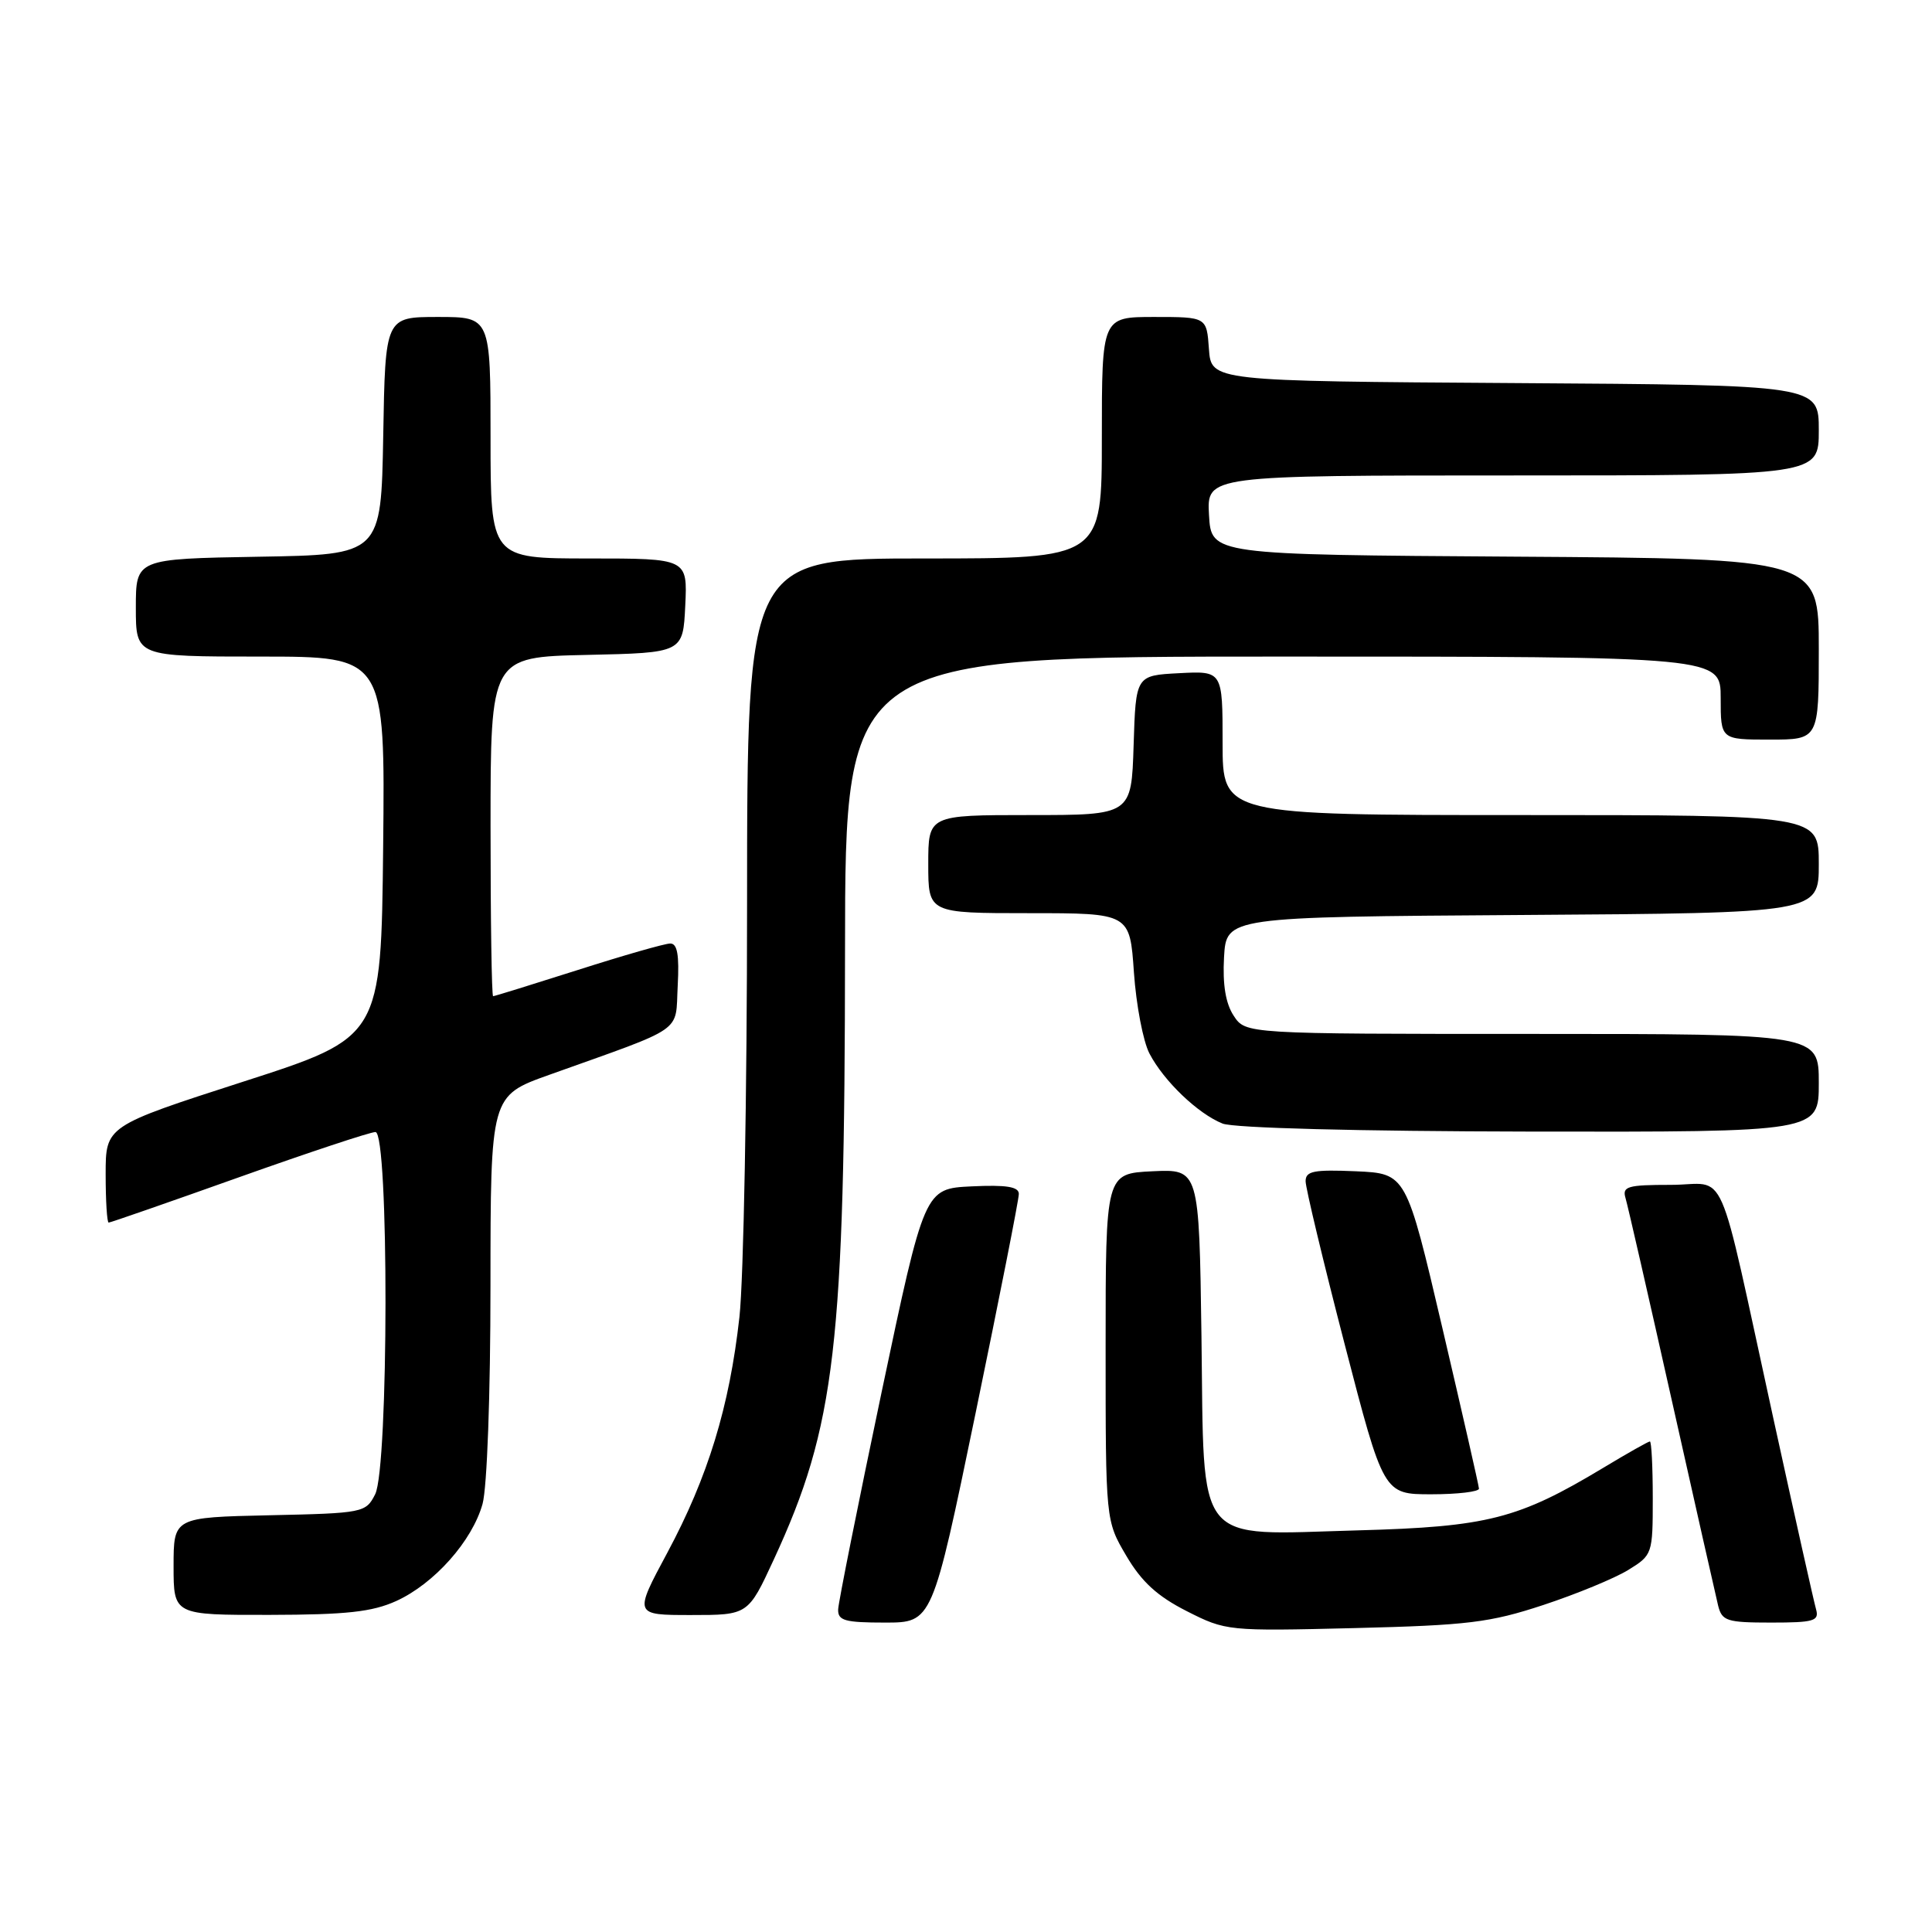 <?xml version="1.0" encoding="UTF-8" standalone="no"?>
<!DOCTYPE svg PUBLIC "-//W3C//DTD SVG 1.1//EN" "http://www.w3.org/Graphics/SVG/1.1/DTD/svg11.dtd" >
<svg xmlns="http://www.w3.org/2000/svg" xmlns:xlink="http://www.w3.org/1999/xlink" version="1.1" viewBox="0 0 256 256">
 <g >
 <path fill="currentColor"
d=" M 204.50 212.67 C 208.90 211.22 213.96 209.13 215.75 208.03 C 218.95 206.06 219.00 205.92 219.00 198.51 C 219.00 194.38 218.83 191.00 218.62 191.00 C 218.41 191.00 215.63 192.57 212.43 194.50 C 201.18 201.27 197.12 202.31 179.98 202.78 C 158.03 203.38 159.58 205.30 159.20 177.04 C 158.89 154.91 158.89 154.91 152.70 155.20 C 146.50 155.50 146.50 155.50 146.50 178.50 C 146.50 201.50 146.50 201.50 149.24 206.15 C 151.26 209.59 153.34 211.50 157.24 213.48 C 162.45 216.12 162.67 216.14 179.50 215.73 C 194.51 215.36 197.44 215.00 204.50 212.67 Z  M 129.27 187.25 C 132.42 171.99 135.01 158.92 135.00 158.20 C 135.00 157.25 133.36 156.98 128.75 157.20 C 122.50 157.50 122.50 157.50 116.81 184.50 C 113.69 199.35 111.10 212.29 111.06 213.25 C 111.01 214.74 111.94 215.00 117.26 215.00 C 123.53 215.00 123.53 215.00 129.27 187.25 Z  M 240.64 213.25 C 240.36 212.29 237.82 200.93 234.99 188.00 C 227.34 153.05 229.07 157.00 221.39 157.00 C 215.64 157.00 214.93 157.21 215.39 158.75 C 215.68 159.71 218.43 171.75 221.51 185.50 C 224.59 199.25 227.36 211.51 227.66 212.75 C 228.17 214.79 228.81 215.00 234.68 215.00 C 240.35 215.00 241.07 214.79 240.64 213.25 Z  M 52.51 212.14 C 57.55 209.84 62.57 204.19 63.94 199.28 C 64.54 197.11 64.99 184.81 64.99 170.35 C 65.00 145.20 65.00 145.20 72.75 142.43 C 91.02 135.90 89.46 136.97 89.80 130.62 C 90.02 126.52 89.75 125.00 88.80 125.02 C 88.08 125.03 82.59 126.60 76.59 128.52 C 70.59 130.43 65.53 132.00 65.34 132.00 C 65.15 132.00 65.00 121.89 65.00 109.53 C 65.00 87.06 65.00 87.06 77.75 86.78 C 90.50 86.50 90.50 86.50 90.80 80.25 C 91.10 74.00 91.10 74.00 78.05 74.00 C 65.00 74.00 65.00 74.00 65.00 58.00 C 65.00 42.00 65.00 42.00 58.03 42.00 C 51.05 42.00 51.05 42.00 50.78 57.75 C 50.50 73.50 50.50 73.50 34.25 73.77 C 18.00 74.05 18.00 74.05 18.00 80.52 C 18.00 87.00 18.00 87.00 34.52 87.00 C 51.03 87.00 51.03 87.00 50.77 112.22 C 50.50 137.44 50.50 137.44 32.25 143.32 C 14.00 149.21 14.00 149.21 14.00 155.60 C 14.00 159.12 14.18 162.00 14.40 162.00 C 14.63 162.00 22.39 159.30 31.65 156.00 C 40.92 152.70 49.06 150.00 49.75 150.00 C 51.55 150.00 51.51 194.43 49.71 198.00 C 48.47 200.44 48.16 200.51 35.72 200.78 C 23.00 201.06 23.00 201.06 23.00 207.53 C 23.00 214.00 23.00 214.00 35.75 213.98 C 45.91 213.96 49.31 213.59 52.51 212.14 Z  M 102.53 206.65 C 110.71 188.95 111.94 178.38 111.97 125.75 C 112.00 87.00 112.00 87.00 170.00 87.00 C 228.00 87.00 228.00 87.00 228.00 92.50 C 228.00 98.00 228.00 98.00 234.50 98.00 C 241.00 98.00 241.00 98.00 241.00 86.01 C 241.00 74.02 241.00 74.02 200.75 73.76 C 160.50 73.50 160.50 73.50 160.20 68.25 C 159.90 63.00 159.90 63.00 200.45 63.00 C 241.00 63.00 241.00 63.00 241.00 57.01 C 241.00 51.02 241.00 51.02 200.75 50.76 C 160.50 50.50 160.50 50.50 160.19 46.25 C 159.89 42.00 159.89 42.00 152.94 42.00 C 146.00 42.00 146.00 42.00 146.00 58.00 C 146.00 74.00 146.00 74.00 122.50 74.00 C 99.00 74.00 99.00 74.00 98.99 119.75 C 98.99 144.91 98.53 169.55 97.98 174.50 C 96.66 186.40 93.81 195.70 88.42 205.75 C 83.99 214.00 83.99 214.00 91.56 214.00 C 99.13 214.00 99.13 214.00 102.53 206.65 Z  M 195.97 197.25 C 195.95 196.84 193.77 187.28 191.13 176.00 C 186.33 155.50 186.33 155.50 179.67 155.20 C 174.08 154.96 173.00 155.17 173.00 156.52 C 173.00 157.40 175.32 167.10 178.16 178.06 C 183.33 198.00 183.33 198.00 189.66 198.00 C 193.15 198.00 195.99 197.66 195.97 197.25 Z  M 241.00 143.50 C 241.00 137.00 241.00 137.00 203.02 137.00 C 165.05 137.00 165.05 137.00 163.47 134.59 C 162.40 132.96 161.99 130.46 162.19 126.84 C 162.50 121.50 162.50 121.50 201.75 121.24 C 241.00 120.98 241.00 120.98 241.00 114.49 C 241.00 108.00 241.00 108.00 201.50 108.00 C 162.00 108.00 162.00 108.00 162.00 98.45 C 162.00 88.90 162.00 88.90 156.25 89.20 C 150.50 89.50 150.50 89.50 150.21 98.75 C 149.92 108.00 149.92 108.00 136.46 108.00 C 123.00 108.00 123.00 108.00 123.00 114.50 C 123.00 121.00 123.00 121.00 136.36 121.00 C 149.71 121.00 149.71 121.00 150.25 128.85 C 150.55 133.16 151.47 138.00 152.31 139.60 C 154.21 143.25 158.74 147.58 162.00 148.88 C 163.49 149.47 179.91 149.90 202.75 149.94 C 241.00 150.00 241.00 150.00 241.00 143.50 Z "/>
</g>
</svg>